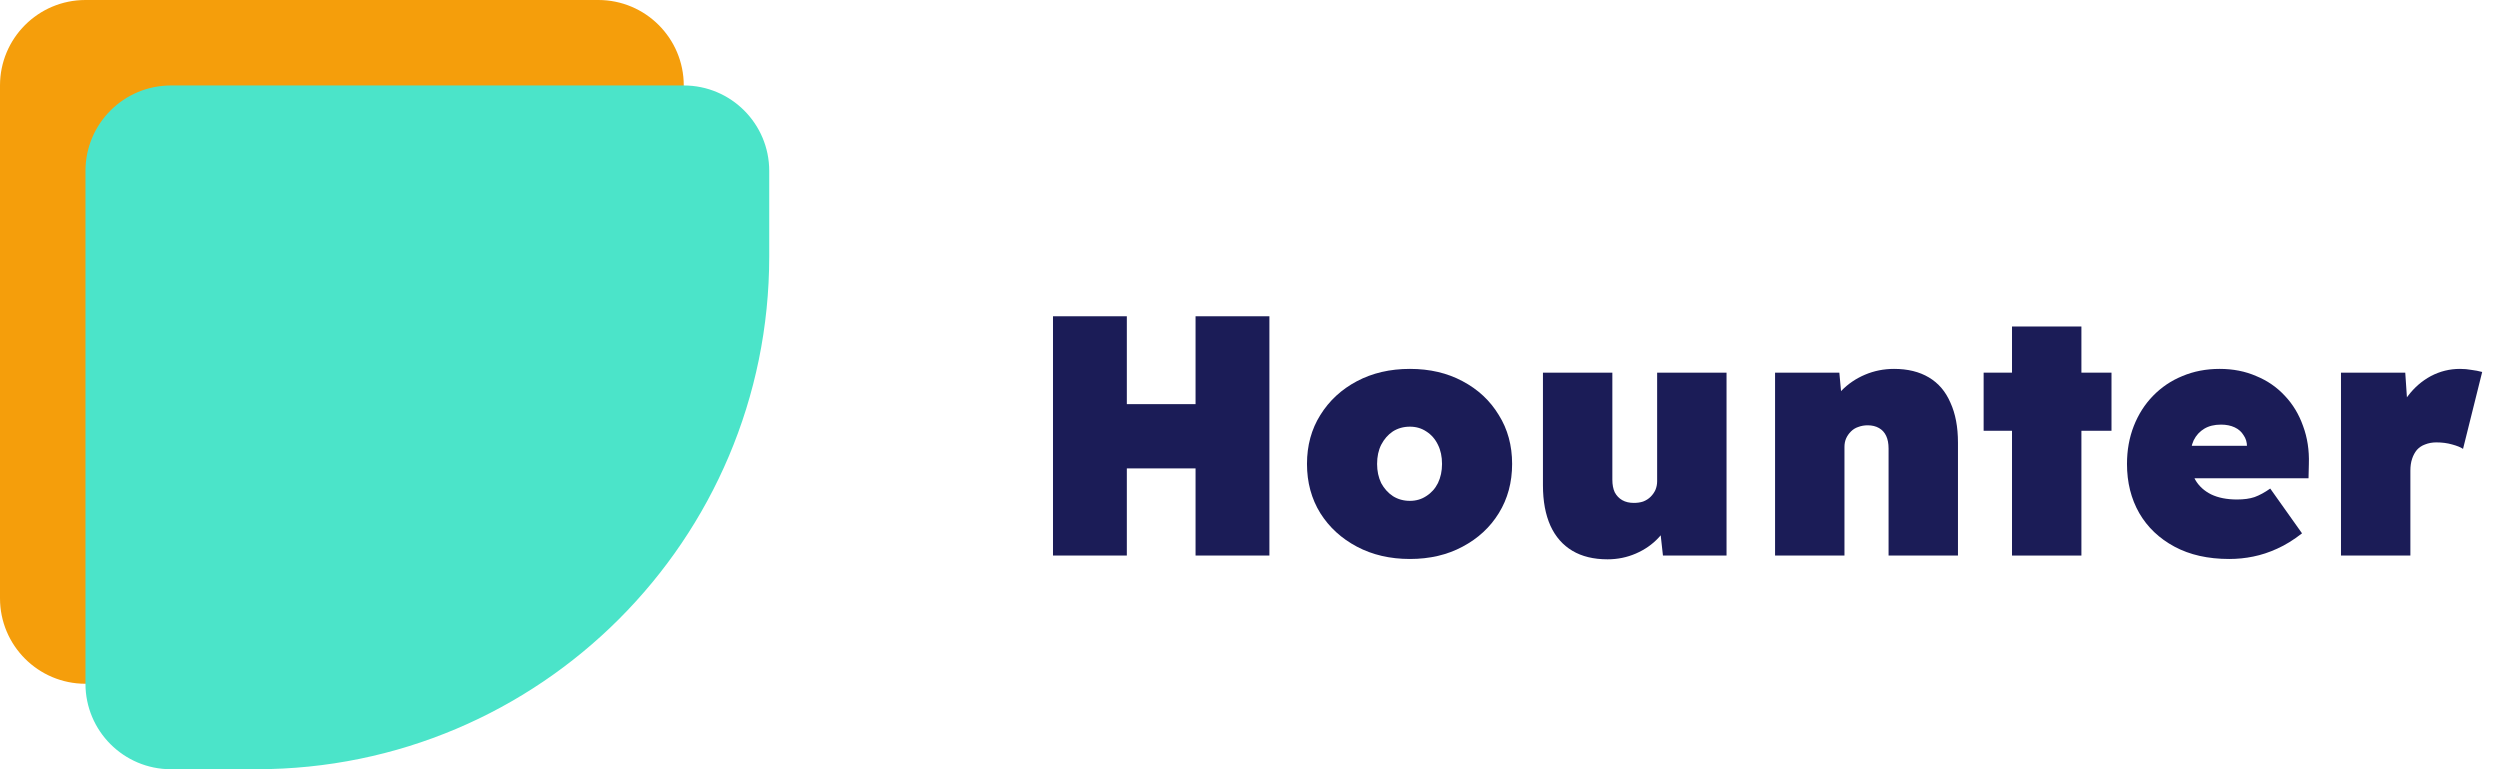 <svg id="logo" width="117" height="36" viewBox="0 0 117 36" fill="none"
    xmlns="http://www.w3.org/2000/svg">
    <title>logo</title>
    <path
        d="M0 4C0 1.791 1.791 0 4 0H28C30.209 0 32 1.791 32 4V8C32 21.255 21.255 32 8 32H4C1.791 32 0 30.209 0 28V4Z"
        fill="#F59E0B" />
    <path
        d="M4 8C4 5.791 5.791 4 8 4H32C34.209 4 36 5.791 36 8V12C36 25.255 25.255 36 12 36H8C5.791 36 4 34.209 4 32V8Z"
        fill="#4BE4C9" />
    <path
        d="M55.952 26V14.8H59.408V26H55.952ZM49.28 26V14.8H52.736V26H49.28ZM50.576 21.92L50.592 18.912H57.904V21.92H50.576Z"
        fill="#1B1C57" />
    <path
        d="M65.984 26.16C65.055 26.16 64.229 25.968 63.504 25.584C62.778 25.2 62.208 24.677 61.791 24.016C61.376 23.344 61.167 22.576 61.167 21.712C61.167 20.848 61.376 20.085 61.791 19.424C62.208 18.752 62.778 18.224 63.504 17.84C64.229 17.456 65.055 17.264 65.984 17.264C66.912 17.264 67.733 17.456 68.448 17.84C69.173 18.224 69.738 18.752 70.144 19.424C70.559 20.085 70.767 20.848 70.767 21.712C70.767 22.576 70.559 23.344 70.144 24.016C69.738 24.677 69.173 25.2 68.448 25.584C67.733 25.968 66.912 26.16 65.984 26.16ZM65.984 23.44C66.272 23.44 66.528 23.365 66.751 23.216C66.986 23.067 67.168 22.864 67.296 22.608C67.424 22.341 67.487 22.043 67.487 21.712C67.487 21.371 67.424 21.072 67.296 20.816C67.168 20.549 66.986 20.341 66.751 20.192C66.528 20.043 66.272 19.968 65.984 19.968C65.685 19.968 65.418 20.043 65.183 20.192C64.96 20.341 64.778 20.549 64.639 20.816C64.511 21.072 64.448 21.371 64.448 21.712C64.448 22.043 64.511 22.341 64.639 22.608C64.778 22.864 64.96 23.067 65.183 23.216C65.418 23.365 65.685 23.44 65.984 23.44Z"
        fill="#1B1C57" />
    <path
        d="M75.234 26.176C74.583 26.176 74.034 26.043 73.586 25.776C73.138 25.509 72.797 25.12 72.562 24.608C72.327 24.085 72.21 23.456 72.21 22.72V17.44H75.458V22.448C75.458 22.683 75.495 22.88 75.57 23.04C75.655 23.2 75.773 23.323 75.922 23.408C76.071 23.493 76.253 23.536 76.466 23.536C76.626 23.536 76.77 23.515 76.898 23.472C77.037 23.419 77.154 23.344 77.25 23.248C77.346 23.152 77.421 23.045 77.474 22.928C77.527 22.8 77.554 22.667 77.554 22.528V17.44H80.802V26H77.826L77.634 24.272L78.242 24.08C78.125 24.485 77.917 24.848 77.618 25.168C77.33 25.477 76.978 25.723 76.562 25.904C76.146 26.085 75.703 26.176 75.234 26.176Z"
        fill="#1B1C57" />
    <path
        d="M83.073 26V17.44H86.081L86.241 19.168L85.553 19.36C85.671 18.955 85.879 18.597 86.177 18.288C86.487 17.968 86.855 17.717 87.281 17.536C87.708 17.355 88.161 17.264 88.641 17.264C89.281 17.264 89.825 17.397 90.273 17.664C90.721 17.931 91.057 18.325 91.281 18.848C91.516 19.36 91.633 19.984 91.633 20.72V26H88.385V20.992C88.385 20.757 88.348 20.56 88.273 20.4C88.198 20.24 88.087 20.117 87.937 20.032C87.788 19.947 87.612 19.904 87.409 19.904C87.249 19.904 87.1 19.931 86.961 19.984C86.833 20.027 86.721 20.096 86.625 20.192C86.529 20.288 86.454 20.395 86.401 20.512C86.348 20.629 86.321 20.763 86.321 20.912V26H84.705C84.3 26 83.959 26 83.681 26C83.415 26 83.212 26 83.073 26Z"
        fill="#1B1C57" />
    <path d="M94.162 26V15.28H97.41V26H94.162ZM92.834 20.16V17.44H98.818V20.16H92.834Z"
        fill="#1B1C57" />
    <path
        d="M104.327 26.16C103.335 26.16 102.481 25.968 101.767 25.584C101.052 25.2 100.503 24.677 100.119 24.016C99.734 23.344 99.543 22.576 99.543 21.712C99.543 21.072 99.649 20.48 99.862 19.936C100.076 19.392 100.375 18.923 100.759 18.528C101.153 18.123 101.612 17.813 102.135 17.6C102.668 17.376 103.249 17.264 103.879 17.264C104.508 17.264 105.079 17.376 105.591 17.6C106.113 17.813 106.561 18.123 106.935 18.528C107.308 18.923 107.591 19.392 107.783 19.936C107.985 20.48 108.076 21.072 108.055 21.712L108.039 22.384H101.335L100.967 20.864H105.463L105.159 21.184V20.896C105.159 20.693 105.105 20.517 104.999 20.368C104.903 20.208 104.764 20.085 104.583 20C104.401 19.915 104.188 19.872 103.943 19.872C103.633 19.872 103.372 19.936 103.159 20.064C102.945 20.192 102.78 20.373 102.663 20.608C102.556 20.843 102.503 21.125 102.503 21.456C102.503 21.84 102.583 22.176 102.743 22.464C102.913 22.752 103.159 22.976 103.479 23.136C103.809 23.296 104.215 23.376 104.695 23.376C105.015 23.376 105.287 23.339 105.511 23.264C105.745 23.179 105.991 23.045 106.247 22.864L107.735 24.96C107.34 25.269 106.951 25.509 106.567 25.68C106.193 25.851 105.82 25.973 105.447 26.048C105.084 26.123 104.711 26.16 104.327 26.16Z"
        fill="#1B1C57" />
    <path
        d="M109.558 26V17.44H112.566L112.758 20.288L112.038 19.84C112.176 19.349 112.395 18.912 112.694 18.528C112.992 18.133 113.35 17.824 113.766 17.6C114.192 17.376 114.646 17.264 115.126 17.264C115.318 17.264 115.499 17.28 115.67 17.312C115.84 17.333 116.006 17.365 116.166 17.408L115.27 21.008C115.163 20.933 114.992 20.864 114.758 20.8C114.534 20.736 114.288 20.704 114.022 20.704C113.83 20.704 113.654 20.736 113.494 20.8C113.344 20.853 113.216 20.939 113.11 21.056C113.014 21.173 112.939 21.312 112.886 21.472C112.832 21.632 112.806 21.819 112.806 22.032V26H109.558Z"
        fill="#1B1C57" />
</svg>